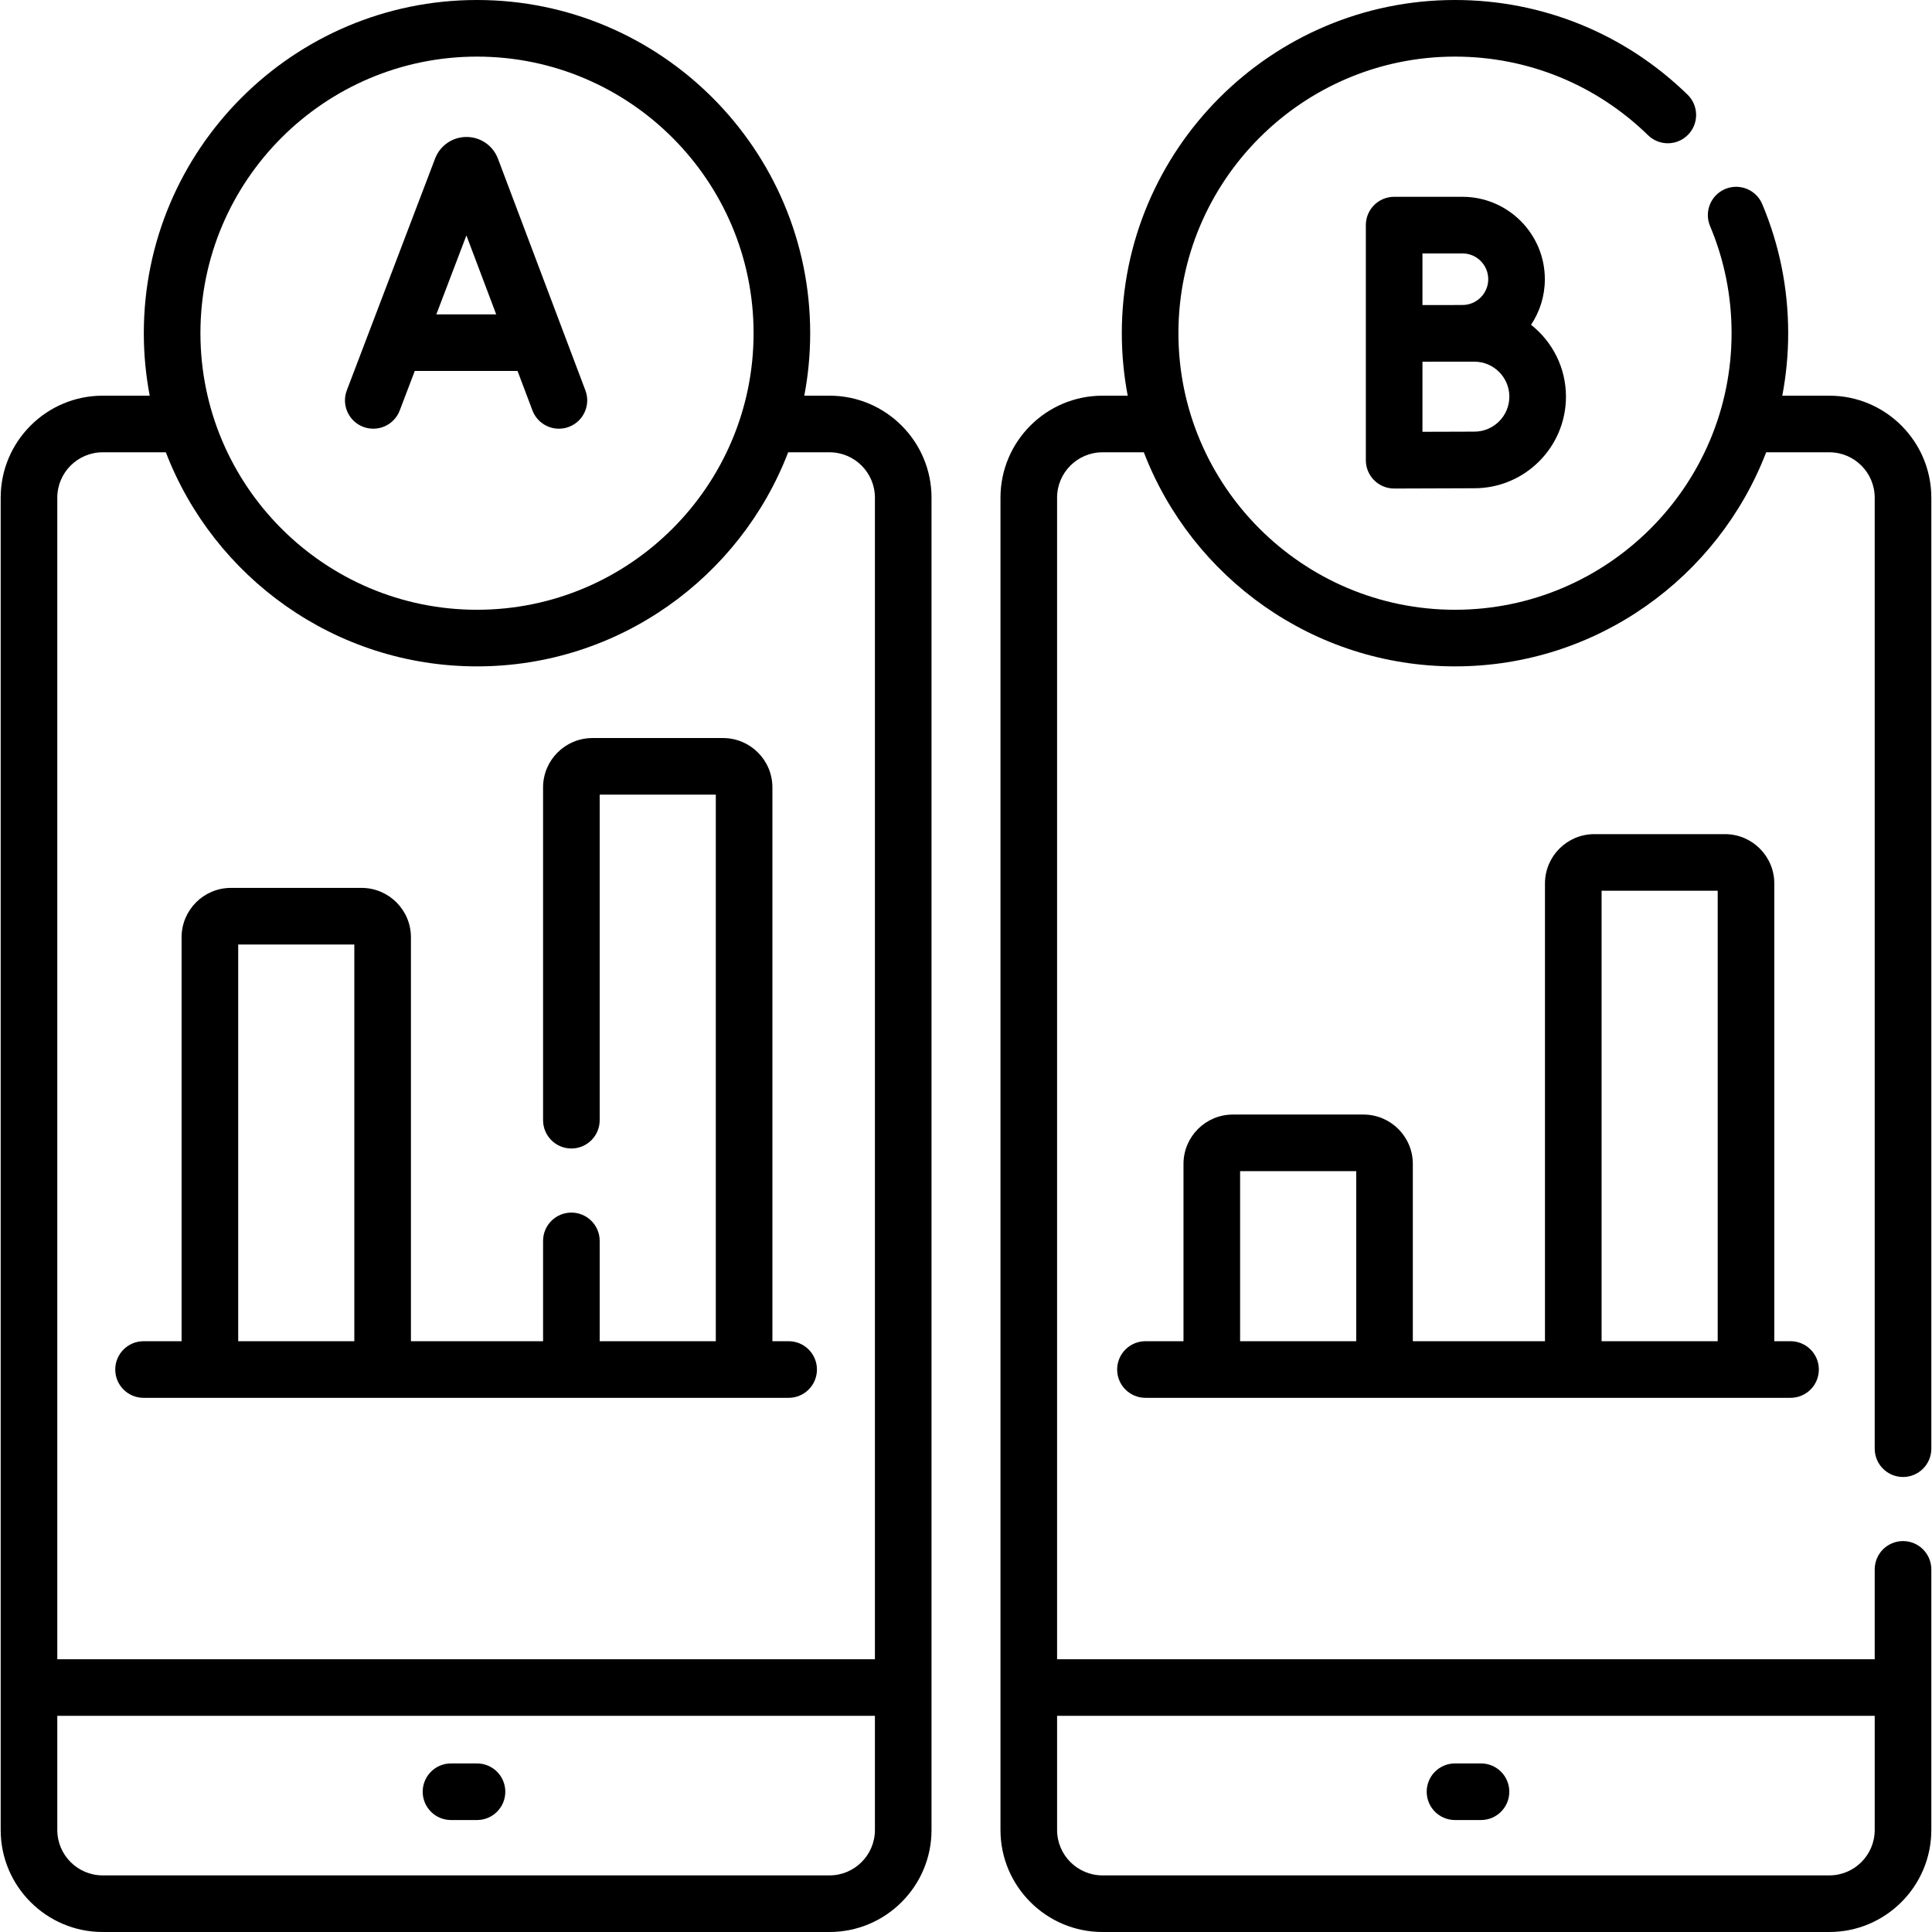 <svg id="Capa_1" enable-background="new 0 0 511.917 511.917" height="512" viewBox="0 0 511.917 511.917" width="512" xmlns="http://www.w3.org/2000/svg"><g><path d="m219.796 104.843h-6.687c1.022-5.366 1.564-10.899 1.564-16.559.001-48.68-39.603-88.284-88.283-88.284s-88.285 39.604-88.285 88.284c0 5.659.542 11.193 1.564 16.559h-12.463c-14.902 0-27.026 12.124-27.026 27.026v353.021c0 14.902 12.124 27.026 27.026 27.026h192.591c14.902 0 27.026-12.124 27.026-27.026v-353.021c0-14.902-12.124-27.026-27.027-27.026zm-93.406-89.843c40.409 0 73.284 32.875 73.284 73.284s-32.875 73.284-73.284 73.284-73.284-32.875-73.284-73.284 32.874-73.284 73.284-73.284zm-99.184 104.843h16.736c12.728 33.139 44.883 56.726 82.448 56.726s69.72-23.587 82.448-56.726h10.959c6.631 0 12.026 5.395 12.026 12.026v307.773h-216.644v-307.773c0-6.632 5.395-12.026 12.027-12.026zm192.59 377.074h-192.59c-6.631 0-12.026-5.395-12.026-12.026v-30.248h216.644v30.248c-.001 6.631-5.396 12.026-12.028 12.026z"/><path d="m126.39 467.25h-6.889c-4.142 0-7.5 3.357-7.5 7.5s3.358 7.5 7.5 7.5h6.889c4.142 0 7.5-3.357 7.5-7.5s-3.358-7.5-7.5-7.5z"/><path d="m504.238 391.354c4.142 0 7.5-3.357 7.5-7.5v-251.985c0-14.902-12.124-27.026-27.026-27.026h-12.464c1.022-5.366 1.564-10.899 1.564-16.559 0-11.845-2.312-23.35-6.873-34.195-1.605-3.818-6-5.608-9.821-4.007-3.818 1.606-5.612 6.003-4.006 9.821 3.782 8.995 5.7 18.544 5.7 28.381 0 40.409-32.875 73.284-73.284 73.284s-73.284-32.875-73.284-73.284 32.874-73.284 73.283-73.284c19.214 0 37.38 7.397 51.153 20.831 2.965 2.893 7.713 2.832 10.606-.133 2.892-2.965 2.833-7.713-.132-10.605-16.591-16.182-38.477-25.093-61.627-25.093-48.68 0-88.284 39.604-88.284 88.284 0 5.659.542 11.193 1.564 16.559h-6.687c-14.902 0-27.026 12.124-27.026 27.026v353.021c0 14.902 12.124 27.026 27.026 27.026h192.591c14.902 0 27.026-12.124 27.026-27.026v-69.054c0-4.143-3.358-7.5-7.5-7.5s-7.5 3.357-7.5 7.5v23.806h-216.643v-307.773c0-6.632 5.395-12.026 12.026-12.026h10.959c12.728 33.139 44.883 56.726 82.448 56.726s69.72-23.587 82.448-56.726h16.736c6.631 0 12.026 5.395 12.026 12.026v251.984c.001 4.143 3.359 7.501 7.501 7.501zm-7.5 63.289v30.248c0 6.632-5.395 12.026-12.026 12.026h-192.591c-6.631 0-12.026-5.395-12.026-12.026v-30.248z"/><path d="m385.527 482.25h6.889c4.142 0 7.5-3.357 7.5-7.5s-3.358-7.5-7.5-7.5h-6.889c-4.142 0-7.5 3.357-7.5 7.5s3.358 7.5 7.5 7.5z"/><path d="m96.239 113.101c3.871 1.475 8.204-.469 9.678-4.34l3.986-10.466h27.232l3.942 10.445c1.134 3.003 3.987 4.854 7.019 4.854.879 0 1.775-.156 2.646-.485 3.875-1.462 5.832-5.789 4.369-9.665l-23.18-61.424c-.026-.069-.054-.139-.082-.207-1.381-3.354-4.615-5.52-8.241-5.52h-.011c-3.63.005-6.864 2.179-8.238 5.539-.023.057-.045.112-.067.17l-23.393 61.421c-1.474 3.87.469 8.203 4.34 9.678zm27.343-50.721 7.893 20.915h-15.858z"/><path d="m387.5 52.146h-18.096c-4.142 0-7.5 3.357-7.5 7.5v62.298c0 1.995.795 3.907 2.208 5.315 1.406 1.399 3.309 2.185 5.292 2.185h.033s16.637-.074 21.223-.074c13.382 0 24.269-10.887 24.269-24.269 0-7.714-3.622-14.594-9.25-19.042 2.308-3.462 3.656-7.615 3.656-12.078-.001-12.041-9.795-21.835-21.835-21.835zm0 15c3.769 0 6.835 3.066 6.835 6.835s-3.066 6.835-6.835 6.835c-1.322 0-3.804.007-6.516.017h-4.08v-13.687zm3.16 47.223c-2.527 0-8.703.022-13.756.043v-18.564c1.358-.005 2.772-.011 4.129-.016h9.626c5.111 0 9.269 4.158 9.269 9.269s-4.157 9.268-9.268 9.268z"/><path d="m38.038 370.379h170.926c4.142 0 7.5-3.357 7.5-7.5s-3.358-7.5-7.5-7.5h-4.301v-146.747c0-7.209-5.864-13.074-13.073-13.074h-34.62c-7.208 0-13.073 5.865-13.073 13.074v88.182c0 4.143 3.358 7.5 7.5 7.5s7.5-3.357 7.5-7.5v-86.256h30.766v144.821h-30.766v-26.581c0-4.143-3.358-7.5-7.5-7.5s-7.5 3.357-7.5 7.5v26.581h-35.015v-107.044c0-7.208-5.864-13.072-13.073-13.072h-34.62c-7.208 0-13.073 5.864-13.073 13.072v107.044h-10.078c-4.142 0-7.5 3.357-7.5 7.5s3.358 7.5 7.5 7.5zm25.078-120.116h30.766v105.116h-30.766z"/><path d="m361.28 295.32h-34.62c-7.208 0-13.073 5.864-13.073 13.073v46.985h-10.078c-4.142 0-7.5 3.357-7.5 7.5s3.358 7.5 7.5 7.5h170.926c4.142 0 7.5-3.357 7.5-7.5s-3.358-7.5-7.5-7.5h-4.301v-121.287c0-7.209-5.865-13.073-13.073-13.073h-34.62c-7.208 0-13.073 5.864-13.073 13.073v121.288h-35.015v-46.985c0-7.209-5.865-13.074-13.073-13.074zm-32.693 60.059v-45.059h30.766v45.059zm95.781-119.361h30.766v119.361h-30.766z"/></g></svg>